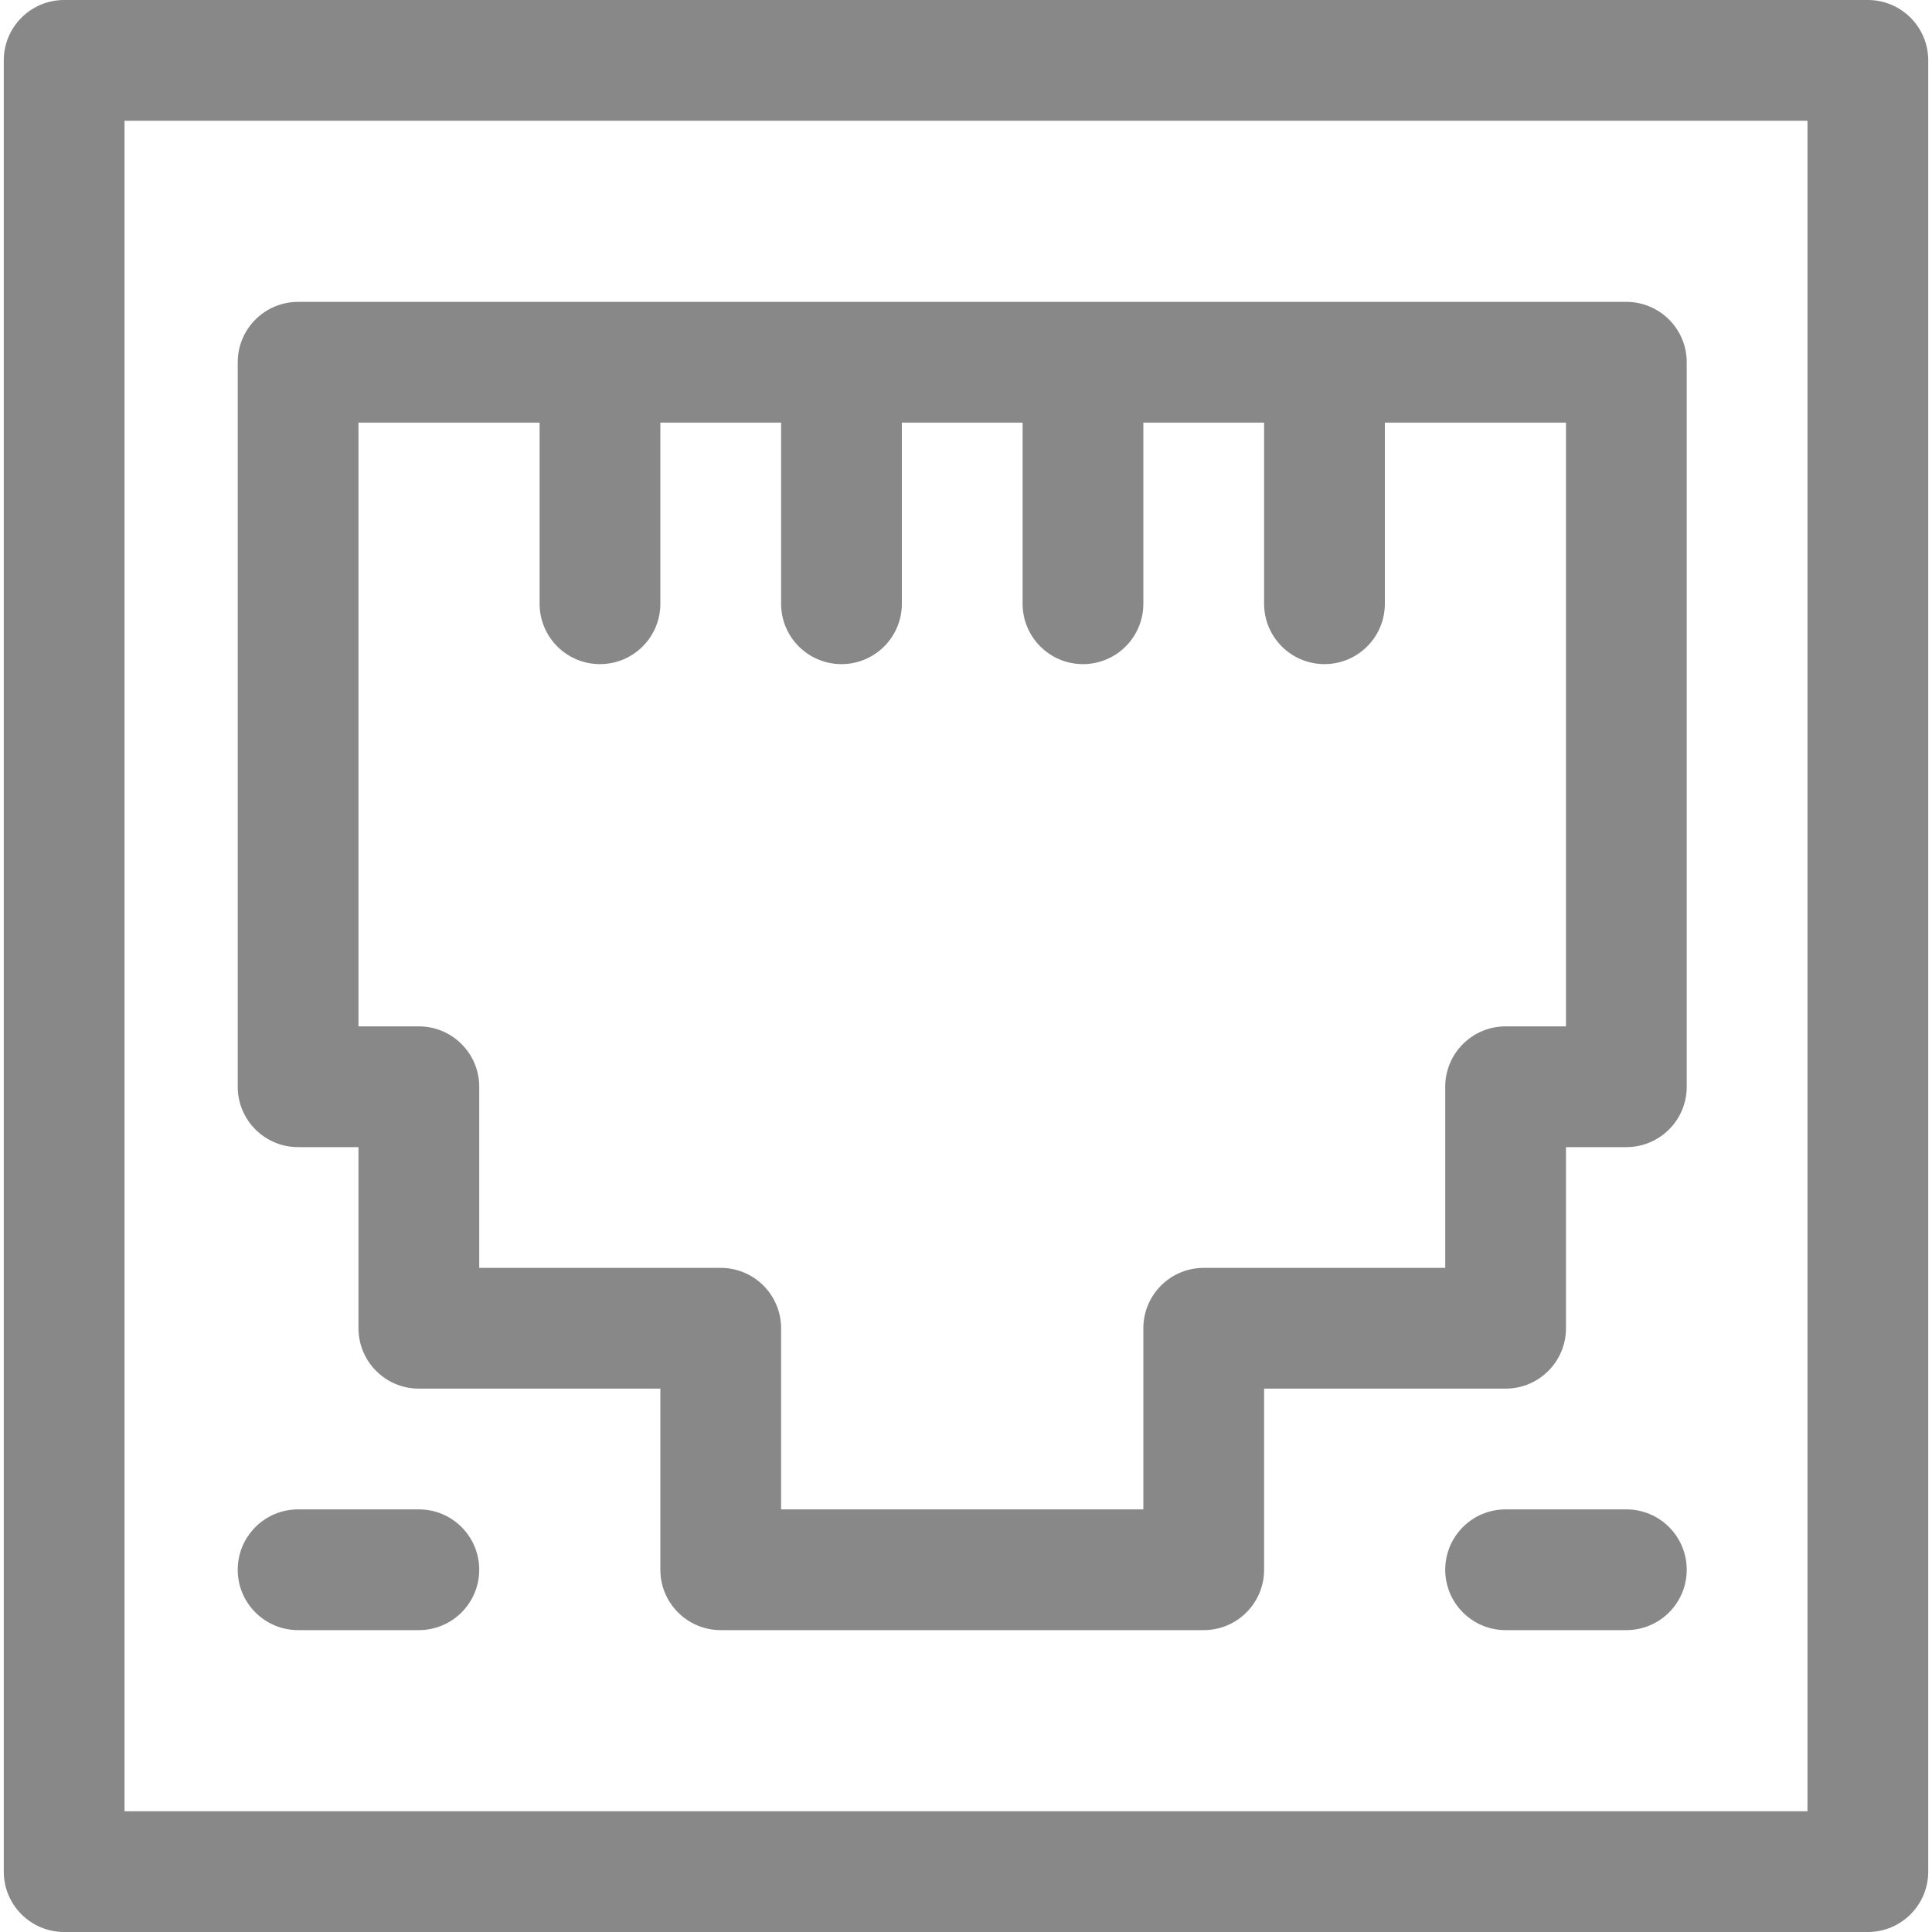<svg id="Layer_1" enable-background="new 0 0 512 512" height="512" viewBox="0 0 512 512" width="512" xmlns="http://www.w3.org/2000/svg" fill="#888"><path d="m495 0h-478c-8.836 0-16 7.164-16 16v480c0 8.836 7.164 16 16 16h478c8.837 0 16-7.164 16-16v-480c0-8.836-7.163-16-16-16zm-16 480h-446v-448h446z"/><path d="m79 304h16v48c0 8.836 7.164 16 16 16h64v48c0 8.836 7.164 16 16 16h128c8.837 0 16-7.164 16-16v-48h64c8.837 0 16-7.164 16-16v-48h16c8.837 0 16-7.164 16-16v-192c0-8.836-7.163-16-16-16h-352c-8.836 0-16 7.164-16 16v192c0 8.836 7.164 16 16 16zm16-192h48v48c0 8.836 7.164 16 16 16s16-7.164 16-16v-48h32v48c0 8.836 7.164 16 16 16s16-7.164 16-16v-48h32v48c0 8.836 7.163 16 16 16s16-7.164 16-16v-48h32v48c0 8.836 7.163 16 16 16s16-7.164 16-16v-48h48v160h-16c-8.837 0-16 7.164-16 16v48h-64c-8.837 0-16 7.164-16 16v48h-96v-48c0-8.836-7.164-16-16-16h-64v-48c0-8.836-7.164-16-16-16h-16z"/><path d="m431 400h-32c-8.837 0-16 7.164-16 16s7.163 16 16 16h32c8.837 0 16-7.164 16-16s-7.163-16-16-16z"/><path d="m79 432h32c8.836 0 16-7.164 16-16s-7.164-16-16-16h-32c-8.836 0-16 7.164-16 16s7.164 16 16 16z"/></svg>